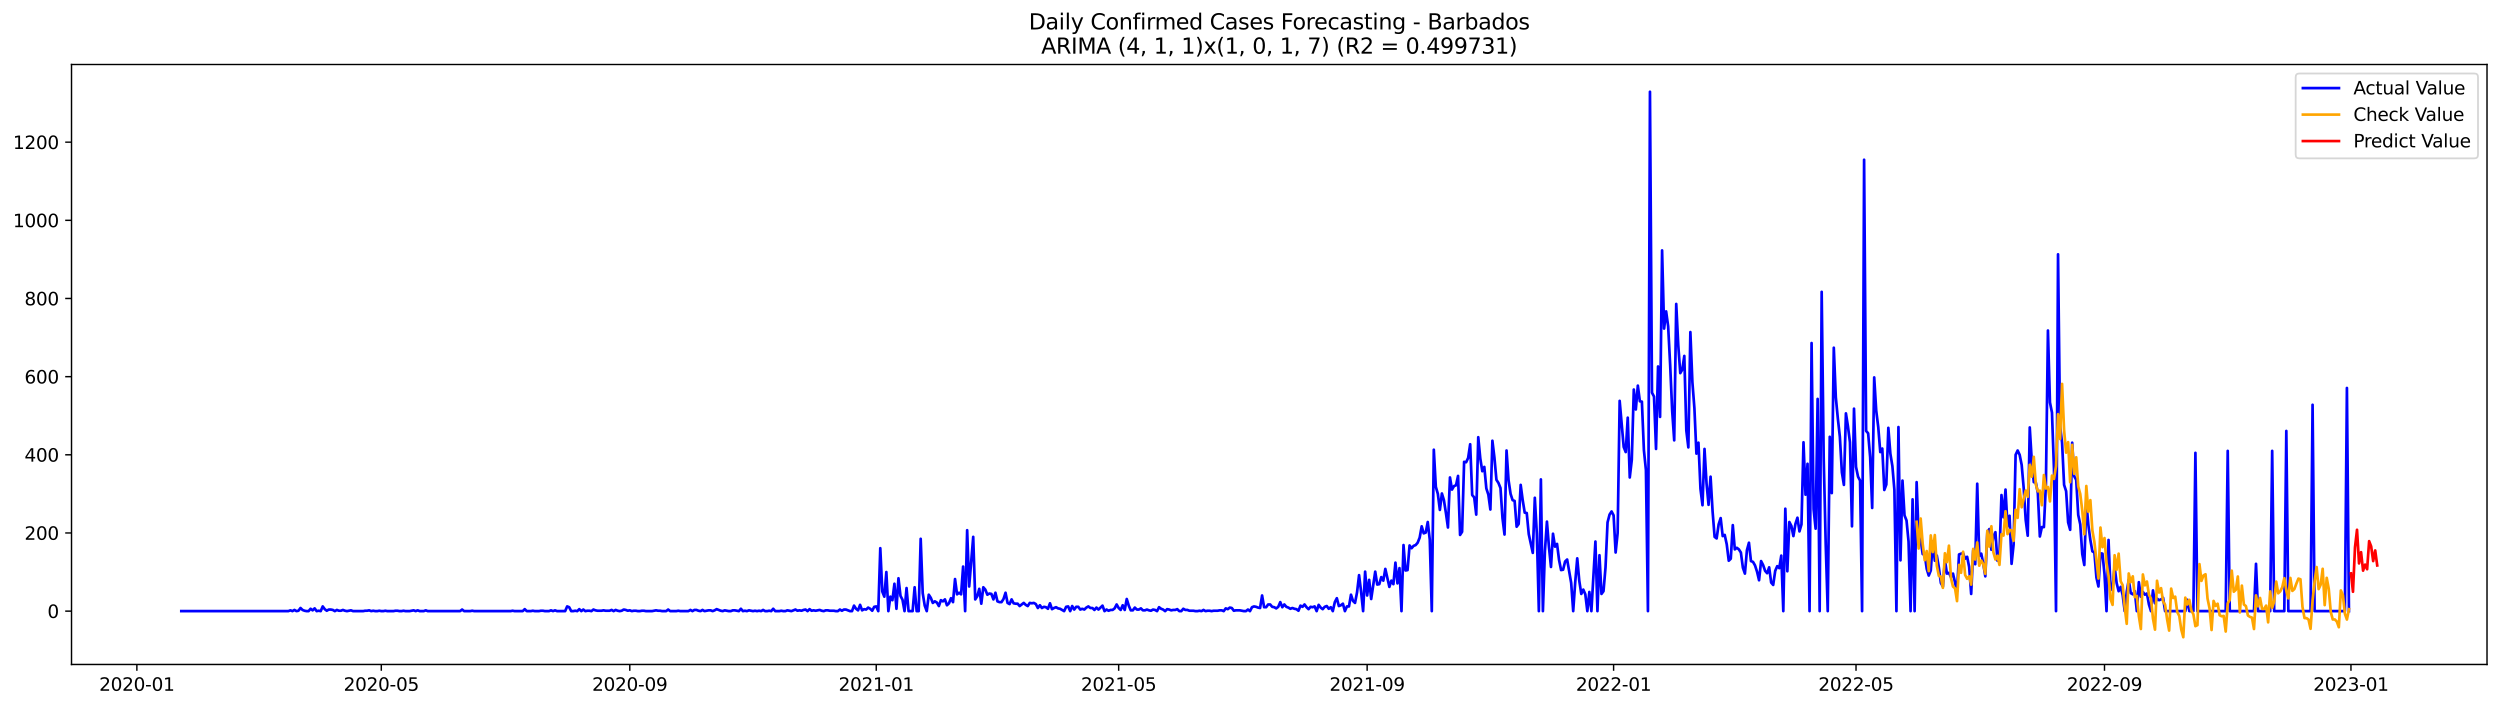 <?xml version="1.0" encoding="utf-8" standalone="no"?>
<!DOCTYPE svg PUBLIC "-//W3C//DTD SVG 1.1//EN"
  "http://www.w3.org/Graphics/SVG/1.1/DTD/svg11.dtd">
<svg xmlns:xlink="http://www.w3.org/1999/xlink" width="1386.05pt" height="392.274pt" viewBox="0 0 1386.05 392.274" xmlns="http://www.w3.org/2000/svg" version="1.1">
 <defs>
  <style type="text/css">*{stroke-linejoin: round; stroke-linecap: butt}</style>
 </defs>
 <g id="figure_1">
  <g id="patch_1">
   <path d="M 0 392.274 
L 1386.05 392.274 
L 1386.05 0 
L 0 0 
z
" style="fill: #ffffff"/>
  </g>
  <g id="axes_1">
   <g id="patch_2">
    <path d="M 39.65 368.396 
L 1378.85 368.396 
L 1378.85 35.755 
L 39.65 35.755 
z
" style="fill: #ffffff"/>
   </g>
   <g id="matplotlib.axis_1">
    <g id="xtick_1">
     <g id="line2d_1">
      <defs>
       <path id="m42b4a5157c" d="M 0 0 
L 0 3.5 
" style="stroke: #000000; stroke-width: 0.8"/>
      </defs>
      <g>
       <use xlink:href="#m42b4a5157c" x="75.882" y="368.396" style="stroke: #000000; stroke-width: 0.8"/>
      </g>
     </g>
     <g id="text_1">
      <!-- 2020-01 -->
      <g transform="translate(54.991 382.994)scale(0.1 -0.1)">
       <defs>
        <path id="DejaVuSans-32" d="M 1228 531 
L 3431 531 
L 3431 0 
L 469 0 
L 469 531 
Q 828 903 1448 1529 
Q 2069 2156 2228 2338 
Q 2531 2678 2651 2914 
Q 2772 3150 2772 3378 
Q 2772 3750 2511 3984 
Q 2250 4219 1831 4219 
Q 1534 4219 1204 4116 
Q 875 4013 500 3803 
L 500 4441 
Q 881 4594 1212 4672 
Q 1544 4750 1819 4750 
Q 2544 4750 2975 4387 
Q 3406 4025 3406 3419 
Q 3406 3131 3298 2873 
Q 3191 2616 2906 2266 
Q 2828 2175 2409 1742 
Q 1991 1309 1228 531 
z
" transform="scale(0.016)"/>
        <path id="DejaVuSans-30" d="M 2034 4250 
Q 1547 4250 1301 3770 
Q 1056 3291 1056 2328 
Q 1056 1369 1301 889 
Q 1547 409 2034 409 
Q 2525 409 2770 889 
Q 3016 1369 3016 2328 
Q 3016 3291 2770 3770 
Q 2525 4250 2034 4250 
z
M 2034 4750 
Q 2819 4750 3233 4129 
Q 3647 3509 3647 2328 
Q 3647 1150 3233 529 
Q 2819 -91 2034 -91 
Q 1250 -91 836 529 
Q 422 1150 422 2328 
Q 422 3509 836 4129 
Q 1250 4750 2034 4750 
z
" transform="scale(0.016)"/>
        <path id="DejaVuSans-2d" d="M 313 2009 
L 1997 2009 
L 1997 1497 
L 313 1497 
L 313 2009 
z
" transform="scale(0.016)"/>
        <path id="DejaVuSans-31" d="M 794 531 
L 1825 531 
L 1825 4091 
L 703 3866 
L 703 4441 
L 1819 4666 
L 2450 4666 
L 2450 531 
L 3481 531 
L 3481 0 
L 794 0 
L 794 531 
z
" transform="scale(0.016)"/>
       </defs>
       <use xlink:href="#DejaVuSans-32"/>
       <use xlink:href="#DejaVuSans-30" x="63.623"/>
       <use xlink:href="#DejaVuSans-32" x="127.246"/>
       <use xlink:href="#DejaVuSans-30" x="190.869"/>
       <use xlink:href="#DejaVuSans-2d" x="254.492"/>
       <use xlink:href="#DejaVuSans-30" x="290.576"/>
       <use xlink:href="#DejaVuSans-31" x="354.199"/>
      </g>
     </g>
    </g>
    <g id="xtick_2">
     <g id="line2d_2">
      <g>
       <use xlink:href="#m42b4a5157c" x="211.404" y="368.396" style="stroke: #000000; stroke-width: 0.8"/>
      </g>
     </g>
     <g id="text_2">
      <!-- 2020-05 -->
      <g transform="translate(190.513 382.994)scale(0.1 -0.1)">
       <defs>
        <path id="DejaVuSans-35" d="M 691 4666 
L 3169 4666 
L 3169 4134 
L 1269 4134 
L 1269 2991 
Q 1406 3038 1543 3061 
Q 1681 3084 1819 3084 
Q 2600 3084 3056 2656 
Q 3513 2228 3513 1497 
Q 3513 744 3044 326 
Q 2575 -91 1722 -91 
Q 1428 -91 1123 -41 
Q 819 9 494 109 
L 494 744 
Q 775 591 1075 516 
Q 1375 441 1709 441 
Q 2250 441 2565 725 
Q 2881 1009 2881 1497 
Q 2881 1984 2565 2268 
Q 2250 2553 1709 2553 
Q 1456 2553 1204 2497 
Q 953 2441 691 2322 
L 691 4666 
z
" transform="scale(0.016)"/>
       </defs>
       <use xlink:href="#DejaVuSans-32"/>
       <use xlink:href="#DejaVuSans-30" x="63.623"/>
       <use xlink:href="#DejaVuSans-32" x="127.246"/>
       <use xlink:href="#DejaVuSans-30" x="190.869"/>
       <use xlink:href="#DejaVuSans-2d" x="254.492"/>
       <use xlink:href="#DejaVuSans-30" x="290.576"/>
       <use xlink:href="#DejaVuSans-35" x="354.199"/>
      </g>
     </g>
    </g>
    <g id="xtick_3">
     <g id="line2d_3">
      <g>
       <use xlink:href="#m42b4a5157c" x="349.166" y="368.396" style="stroke: #000000; stroke-width: 0.8"/>
      </g>
     </g>
     <g id="text_3">
      <!-- 2020-09 -->
      <g transform="translate(328.274 382.994)scale(0.1 -0.1)">
       <defs>
        <path id="DejaVuSans-39" d="M 703 97 
L 703 672 
Q 941 559 1184 500 
Q 1428 441 1663 441 
Q 2288 441 2617 861 
Q 2947 1281 2994 2138 
Q 2813 1869 2534 1725 
Q 2256 1581 1919 1581 
Q 1219 1581 811 2004 
Q 403 2428 403 3163 
Q 403 3881 828 4315 
Q 1253 4750 1959 4750 
Q 2769 4750 3195 4129 
Q 3622 3509 3622 2328 
Q 3622 1225 3098 567 
Q 2575 -91 1691 -91 
Q 1453 -91 1209 -44 
Q 966 3 703 97 
z
M 1959 2075 
Q 2384 2075 2632 2365 
Q 2881 2656 2881 3163 
Q 2881 3666 2632 3958 
Q 2384 4250 1959 4250 
Q 1534 4250 1286 3958 
Q 1038 3666 1038 3163 
Q 1038 2656 1286 2365 
Q 1534 2075 1959 2075 
z
" transform="scale(0.016)"/>
       </defs>
       <use xlink:href="#DejaVuSans-32"/>
       <use xlink:href="#DejaVuSans-30" x="63.623"/>
       <use xlink:href="#DejaVuSans-32" x="127.246"/>
       <use xlink:href="#DejaVuSans-30" x="190.869"/>
       <use xlink:href="#DejaVuSans-2d" x="254.492"/>
       <use xlink:href="#DejaVuSans-30" x="290.576"/>
       <use xlink:href="#DejaVuSans-39" x="354.199"/>
      </g>
     </g>
    </g>
    <g id="xtick_4">
     <g id="line2d_4">
      <g>
       <use xlink:href="#m42b4a5157c" x="485.807" y="368.396" style="stroke: #000000; stroke-width: 0.8"/>
      </g>
     </g>
     <g id="text_4">
      <!-- 2021-01 -->
      <g transform="translate(464.916 382.994)scale(0.1 -0.1)">
       <use xlink:href="#DejaVuSans-32"/>
       <use xlink:href="#DejaVuSans-30" x="63.623"/>
       <use xlink:href="#DejaVuSans-32" x="127.246"/>
       <use xlink:href="#DejaVuSans-31" x="190.869"/>
       <use xlink:href="#DejaVuSans-2d" x="254.492"/>
       <use xlink:href="#DejaVuSans-30" x="290.576"/>
       <use xlink:href="#DejaVuSans-31" x="354.199"/>
      </g>
     </g>
    </g>
    <g id="xtick_5">
     <g id="line2d_5">
      <g>
       <use xlink:href="#m42b4a5157c" x="620.209" y="368.396" style="stroke: #000000; stroke-width: 0.8"/>
      </g>
     </g>
     <g id="text_5">
      <!-- 2021-05 -->
      <g transform="translate(599.318 382.994)scale(0.1 -0.1)">
       <use xlink:href="#DejaVuSans-32"/>
       <use xlink:href="#DejaVuSans-30" x="63.623"/>
       <use xlink:href="#DejaVuSans-32" x="127.246"/>
       <use xlink:href="#DejaVuSans-31" x="190.869"/>
       <use xlink:href="#DejaVuSans-2d" x="254.492"/>
       <use xlink:href="#DejaVuSans-30" x="290.576"/>
       <use xlink:href="#DejaVuSans-35" x="354.199"/>
      </g>
     </g>
    </g>
    <g id="xtick_6">
     <g id="line2d_6">
      <g>
       <use xlink:href="#m42b4a5157c" x="757.971" y="368.396" style="stroke: #000000; stroke-width: 0.8"/>
      </g>
     </g>
     <g id="text_6">
      <!-- 2021-09 -->
      <g transform="translate(737.079 382.994)scale(0.1 -0.1)">
       <use xlink:href="#DejaVuSans-32"/>
       <use xlink:href="#DejaVuSans-30" x="63.623"/>
       <use xlink:href="#DejaVuSans-32" x="127.246"/>
       <use xlink:href="#DejaVuSans-31" x="190.869"/>
       <use xlink:href="#DejaVuSans-2d" x="254.492"/>
       <use xlink:href="#DejaVuSans-30" x="290.576"/>
       <use xlink:href="#DejaVuSans-39" x="354.199"/>
      </g>
     </g>
    </g>
    <g id="xtick_7">
     <g id="line2d_7">
      <g>
       <use xlink:href="#m42b4a5157c" x="894.612" y="368.396" style="stroke: #000000; stroke-width: 0.8"/>
      </g>
     </g>
     <g id="text_7">
      <!-- 2022-01 -->
      <g transform="translate(873.721 382.994)scale(0.1 -0.1)">
       <use xlink:href="#DejaVuSans-32"/>
       <use xlink:href="#DejaVuSans-30" x="63.623"/>
       <use xlink:href="#DejaVuSans-32" x="127.246"/>
       <use xlink:href="#DejaVuSans-32" x="190.869"/>
       <use xlink:href="#DejaVuSans-2d" x="254.492"/>
       <use xlink:href="#DejaVuSans-30" x="290.576"/>
       <use xlink:href="#DejaVuSans-31" x="354.199"/>
      </g>
     </g>
    </g>
    <g id="xtick_8">
     <g id="line2d_8">
      <g>
       <use xlink:href="#m42b4a5157c" x="1029.014" y="368.396" style="stroke: #000000; stroke-width: 0.8"/>
      </g>
     </g>
     <g id="text_8">
      <!-- 2022-05 -->
      <g transform="translate(1008.122 382.994)scale(0.1 -0.1)">
       <use xlink:href="#DejaVuSans-32"/>
       <use xlink:href="#DejaVuSans-30" x="63.623"/>
       <use xlink:href="#DejaVuSans-32" x="127.246"/>
       <use xlink:href="#DejaVuSans-32" x="190.869"/>
       <use xlink:href="#DejaVuSans-2d" x="254.492"/>
       <use xlink:href="#DejaVuSans-30" x="290.576"/>
       <use xlink:href="#DejaVuSans-35" x="354.199"/>
      </g>
     </g>
    </g>
    <g id="xtick_9">
     <g id="line2d_9">
      <g>
       <use xlink:href="#m42b4a5157c" x="1166.775" y="368.396" style="stroke: #000000; stroke-width: 0.8"/>
      </g>
     </g>
     <g id="text_9">
      <!-- 2022-09 -->
      <g transform="translate(1145.884 382.994)scale(0.1 -0.1)">
       <use xlink:href="#DejaVuSans-32"/>
       <use xlink:href="#DejaVuSans-30" x="63.623"/>
       <use xlink:href="#DejaVuSans-32" x="127.246"/>
       <use xlink:href="#DejaVuSans-32" x="190.869"/>
       <use xlink:href="#DejaVuSans-2d" x="254.492"/>
       <use xlink:href="#DejaVuSans-30" x="290.576"/>
       <use xlink:href="#DejaVuSans-39" x="354.199"/>
      </g>
     </g>
    </g>
    <g id="xtick_10">
     <g id="line2d_10">
      <g>
       <use xlink:href="#m42b4a5157c" x="1303.417" y="368.396" style="stroke: #000000; stroke-width: 0.8"/>
      </g>
     </g>
     <g id="text_10">
      <!-- 2023-01 -->
      <g transform="translate(1282.526 382.994)scale(0.1 -0.1)">
       <defs>
        <path id="DejaVuSans-33" d="M 2597 2516 
Q 3050 2419 3304 2112 
Q 3559 1806 3559 1356 
Q 3559 666 3084 287 
Q 2609 -91 1734 -91 
Q 1441 -91 1130 -33 
Q 819 25 488 141 
L 488 750 
Q 750 597 1062 519 
Q 1375 441 1716 441 
Q 2309 441 2620 675 
Q 2931 909 2931 1356 
Q 2931 1769 2642 2001 
Q 2353 2234 1838 2234 
L 1294 2234 
L 1294 2753 
L 1863 2753 
Q 2328 2753 2575 2939 
Q 2822 3125 2822 3475 
Q 2822 3834 2567 4026 
Q 2313 4219 1838 4219 
Q 1578 4219 1281 4162 
Q 984 4106 628 3988 
L 628 4550 
Q 988 4650 1302 4700 
Q 1616 4750 1894 4750 
Q 2613 4750 3031 4423 
Q 3450 4097 3450 3541 
Q 3450 3153 3228 2886 
Q 3006 2619 2597 2516 
z
" transform="scale(0.016)"/>
       </defs>
       <use xlink:href="#DejaVuSans-32"/>
       <use xlink:href="#DejaVuSans-30" x="63.623"/>
       <use xlink:href="#DejaVuSans-32" x="127.246"/>
       <use xlink:href="#DejaVuSans-33" x="190.869"/>
       <use xlink:href="#DejaVuSans-2d" x="254.492"/>
       <use xlink:href="#DejaVuSans-30" x="290.576"/>
       <use xlink:href="#DejaVuSans-31" x="354.199"/>
      </g>
     </g>
    </g>
   </g>
   <g id="matplotlib.axis_2">
    <g id="ytick_1">
     <g id="line2d_11">
      <defs>
       <path id="maf962473a3" d="M 0 0 
L -3.5 0 
" style="stroke: #000000; stroke-width: 0.8"/>
      </defs>
      <g>
       <use xlink:href="#maf962473a3" x="39.65" y="338.815" style="stroke: #000000; stroke-width: 0.8"/>
      </g>
     </g>
     <g id="text_11">
      <!-- 0 -->
      <g transform="translate(26.288 342.615)scale(0.1 -0.1)">
       <use xlink:href="#DejaVuSans-30"/>
      </g>
     </g>
    </g>
    <g id="ytick_2">
     <g id="line2d_12">
      <g>
       <use xlink:href="#maf962473a3" x="39.65" y="295.484" style="stroke: #000000; stroke-width: 0.8"/>
      </g>
     </g>
     <g id="text_12">
      <!-- 200 -->
      <g transform="translate(13.562 299.283)scale(0.1 -0.1)">
       <use xlink:href="#DejaVuSans-32"/>
       <use xlink:href="#DejaVuSans-30" x="63.623"/>
       <use xlink:href="#DejaVuSans-30" x="127.246"/>
      </g>
     </g>
    </g>
    <g id="ytick_3">
     <g id="line2d_13">
      <g>
       <use xlink:href="#maf962473a3" x="39.65" y="252.152" style="stroke: #000000; stroke-width: 0.8"/>
      </g>
     </g>
     <g id="text_13">
      <!-- 400 -->
      <g transform="translate(13.562 255.951)scale(0.1 -0.1)">
       <defs>
        <path id="DejaVuSans-34" d="M 2419 4116 
L 825 1625 
L 2419 1625 
L 2419 4116 
z
M 2253 4666 
L 3047 4666 
L 3047 1625 
L 3713 1625 
L 3713 1100 
L 3047 1100 
L 3047 0 
L 2419 0 
L 2419 1100 
L 313 1100 
L 313 1709 
L 2253 4666 
z
" transform="scale(0.016)"/>
       </defs>
       <use xlink:href="#DejaVuSans-34"/>
       <use xlink:href="#DejaVuSans-30" x="63.623"/>
       <use xlink:href="#DejaVuSans-30" x="127.246"/>
      </g>
     </g>
    </g>
    <g id="ytick_4">
     <g id="line2d_14">
      <g>
       <use xlink:href="#maf962473a3" x="39.65" y="208.82" style="stroke: #000000; stroke-width: 0.8"/>
      </g>
     </g>
     <g id="text_14">
      <!-- 600 -->
      <g transform="translate(13.562 212.619)scale(0.1 -0.1)">
       <defs>
        <path id="DejaVuSans-36" d="M 2113 2584 
Q 1688 2584 1439 2293 
Q 1191 2003 1191 1497 
Q 1191 994 1439 701 
Q 1688 409 2113 409 
Q 2538 409 2786 701 
Q 3034 994 3034 1497 
Q 3034 2003 2786 2293 
Q 2538 2584 2113 2584 
z
M 3366 4563 
L 3366 3988 
Q 3128 4100 2886 4159 
Q 2644 4219 2406 4219 
Q 1781 4219 1451 3797 
Q 1122 3375 1075 2522 
Q 1259 2794 1537 2939 
Q 1816 3084 2150 3084 
Q 2853 3084 3261 2657 
Q 3669 2231 3669 1497 
Q 3669 778 3244 343 
Q 2819 -91 2113 -91 
Q 1303 -91 875 529 
Q 447 1150 447 2328 
Q 447 3434 972 4092 
Q 1497 4750 2381 4750 
Q 2619 4750 2861 4703 
Q 3103 4656 3366 4563 
z
" transform="scale(0.016)"/>
       </defs>
       <use xlink:href="#DejaVuSans-36"/>
       <use xlink:href="#DejaVuSans-30" x="63.623"/>
       <use xlink:href="#DejaVuSans-30" x="127.246"/>
      </g>
     </g>
    </g>
    <g id="ytick_5">
     <g id="line2d_15">
      <g>
       <use xlink:href="#maf962473a3" x="39.65" y="165.488" style="stroke: #000000; stroke-width: 0.8"/>
      </g>
     </g>
     <g id="text_15">
      <!-- 800 -->
      <g transform="translate(13.562 169.287)scale(0.1 -0.1)">
       <defs>
        <path id="DejaVuSans-38" d="M 2034 2216 
Q 1584 2216 1326 1975 
Q 1069 1734 1069 1313 
Q 1069 891 1326 650 
Q 1584 409 2034 409 
Q 2484 409 2743 651 
Q 3003 894 3003 1313 
Q 3003 1734 2745 1975 
Q 2488 2216 2034 2216 
z
M 1403 2484 
Q 997 2584 770 2862 
Q 544 3141 544 3541 
Q 544 4100 942 4425 
Q 1341 4750 2034 4750 
Q 2731 4750 3128 4425 
Q 3525 4100 3525 3541 
Q 3525 3141 3298 2862 
Q 3072 2584 2669 2484 
Q 3125 2378 3379 2068 
Q 3634 1759 3634 1313 
Q 3634 634 3220 271 
Q 2806 -91 2034 -91 
Q 1263 -91 848 271 
Q 434 634 434 1313 
Q 434 1759 690 2068 
Q 947 2378 1403 2484 
z
M 1172 3481 
Q 1172 3119 1398 2916 
Q 1625 2713 2034 2713 
Q 2441 2713 2670 2916 
Q 2900 3119 2900 3481 
Q 2900 3844 2670 4047 
Q 2441 4250 2034 4250 
Q 1625 4250 1398 4047 
Q 1172 3844 1172 3481 
z
" transform="scale(0.016)"/>
       </defs>
       <use xlink:href="#DejaVuSans-38"/>
       <use xlink:href="#DejaVuSans-30" x="63.623"/>
       <use xlink:href="#DejaVuSans-30" x="127.246"/>
      </g>
     </g>
    </g>
    <g id="ytick_6">
     <g id="line2d_16">
      <g>
       <use xlink:href="#maf962473a3" x="39.65" y="122.156" style="stroke: #000000; stroke-width: 0.8"/>
      </g>
     </g>
     <g id="text_16">
      <!-- 1000 -->
      <g transform="translate(7.2 125.956)scale(0.1 -0.1)">
       <use xlink:href="#DejaVuSans-31"/>
       <use xlink:href="#DejaVuSans-30" x="63.623"/>
       <use xlink:href="#DejaVuSans-30" x="127.246"/>
       <use xlink:href="#DejaVuSans-30" x="190.869"/>
      </g>
     </g>
    </g>
    <g id="ytick_7">
     <g id="line2d_17">
      <g>
       <use xlink:href="#maf962473a3" x="39.65" y="78.825" style="stroke: #000000; stroke-width: 0.8"/>
      </g>
     </g>
     <g id="text_17">
      <!-- 1200 -->
      <g transform="translate(7.2 82.624)scale(0.1 -0.1)">
       <use xlink:href="#DejaVuSans-31"/>
       <use xlink:href="#DejaVuSans-32" x="63.623"/>
       <use xlink:href="#DejaVuSans-30" x="127.246"/>
       <use xlink:href="#DejaVuSans-30" x="190.869"/>
      </g>
     </g>
    </g>
   </g>
   <g id="line2d_18">
    <path d="M 100.523 338.815 
L 159.883 338.815 
L 161.003 338.382 
L 162.123 338.815 
L 163.243 338.165 
L 164.363 338.815 
L 165.484 338.599 
L 166.604 337.082 
L 167.724 338.165 
L 168.844 338.599 
L 169.964 338.815 
L 171.084 338.815 
L 172.204 337.515 
L 173.324 338.382 
L 174.444 337.299 
L 175.564 338.815 
L 176.684 338.599 
L 177.804 338.815 
L 178.924 336.215 
L 180.044 337.732 
L 181.164 338.599 
L 182.284 337.949 
L 183.404 337.949 
L 184.524 338.165 
L 185.644 338.815 
L 186.764 338.165 
L 187.884 338.599 
L 189.004 338.599 
L 190.124 338.165 
L 191.244 338.599 
L 192.364 338.815 
L 194.604 338.382 
L 195.724 338.815 
L 201.324 338.815 
L 202.444 338.599 
L 203.564 338.599 
L 204.684 338.382 
L 205.804 338.815 
L 206.924 338.599 
L 208.044 338.815 
L 209.164 338.815 
L 210.284 338.599 
L 211.404 338.815 
L 212.524 338.815 
L 213.644 338.599 
L 214.764 338.815 
L 218.124 338.815 
L 219.244 338.599 
L 220.364 338.599 
L 221.484 338.815 
L 222.604 338.815 
L 223.724 338.599 
L 224.844 338.815 
L 227.084 338.815 
L 229.324 338.382 
L 230.444 338.815 
L 231.564 338.382 
L 232.684 338.815 
L 234.924 338.815 
L 236.044 338.382 
L 237.164 338.815 
L 255.085 338.815 
L 256.205 337.949 
L 257.325 338.815 
L 260.685 338.815 
L 261.805 338.599 
L 262.925 338.815 
L 283.085 338.815 
L 284.205 338.599 
L 285.325 338.815 
L 289.805 338.815 
L 290.925 337.732 
L 292.045 338.815 
L 294.285 338.815 
L 295.405 338.599 
L 296.525 338.815 
L 298.765 338.815 
L 299.885 338.599 
L 301.005 338.599 
L 302.125 338.815 
L 304.365 338.815 
L 305.485 338.382 
L 306.605 338.815 
L 307.725 338.382 
L 308.845 338.815 
L 313.325 338.815 
L 314.445 336.215 
L 315.565 336.649 
L 316.685 338.815 
L 317.805 338.815 
L 318.925 338.599 
L 320.045 338.815 
L 321.165 337.732 
L 322.285 338.815 
L 323.405 337.949 
L 324.525 338.815 
L 325.645 338.599 
L 326.765 338.599 
L 327.885 338.815 
L 329.005 337.949 
L 330.125 338.382 
L 331.245 338.599 
L 333.486 338.599 
L 334.606 338.382 
L 335.726 338.599 
L 337.966 338.599 
L 339.086 338.165 
L 340.206 338.815 
L 341.326 338.165 
L 342.446 338.599 
L 343.566 338.815 
L 344.686 338.599 
L 345.806 337.949 
L 346.926 338.165 
L 348.046 338.599 
L 349.166 338.382 
L 350.286 338.815 
L 351.406 338.599 
L 352.526 338.599 
L 353.646 338.815 
L 354.766 338.815 
L 355.886 338.599 
L 357.006 338.599 
L 358.126 338.815 
L 361.486 338.815 
L 363.726 338.382 
L 364.846 338.599 
L 365.966 338.599 
L 367.086 338.815 
L 369.326 338.815 
L 370.446 337.949 
L 371.566 338.815 
L 374.926 338.815 
L 376.046 338.599 
L 377.166 338.815 
L 381.646 338.815 
L 382.766 338.165 
L 383.886 338.815 
L 385.006 338.165 
L 386.126 338.165 
L 387.246 338.599 
L 388.366 338.815 
L 389.486 338.165 
L 390.606 338.815 
L 392.846 338.382 
L 393.966 338.382 
L 395.086 338.815 
L 396.206 338.382 
L 397.326 337.732 
L 399.566 338.599 
L 400.686 338.815 
L 401.806 338.382 
L 404.046 338.815 
L 405.166 338.815 
L 406.286 338.382 
L 407.406 338.382 
L 409.646 338.815 
L 410.766 337.515 
L 411.886 338.815 
L 413.006 338.599 
L 414.126 338.815 
L 415.246 338.382 
L 417.487 338.815 
L 418.607 338.599 
L 419.727 338.815 
L 420.847 338.599 
L 421.967 338.815 
L 423.087 338.165 
L 424.207 338.815 
L 425.327 338.815 
L 426.447 338.599 
L 427.567 338.815 
L 428.687 337.515 
L 429.807 338.815 
L 432.047 338.815 
L 433.167 338.599 
L 434.287 338.815 
L 435.407 338.815 
L 436.527 338.382 
L 438.767 338.815 
L 441.007 337.949 
L 442.127 338.599 
L 443.247 338.382 
L 444.367 338.599 
L 445.487 338.165 
L 446.607 337.949 
L 447.727 338.815 
L 448.847 337.732 
L 449.967 338.599 
L 451.087 338.382 
L 452.207 338.599 
L 454.447 338.165 
L 455.567 338.599 
L 456.687 338.815 
L 457.807 338.382 
L 458.927 338.382 
L 460.047 338.599 
L 462.287 338.599 
L 463.407 338.815 
L 464.527 338.815 
L 465.647 337.949 
L 466.767 338.599 
L 467.887 337.949 
L 469.007 337.949 
L 471.247 338.815 
L 472.367 338.815 
L 473.487 335.782 
L 474.607 337.515 
L 475.727 338.382 
L 476.847 335.349 
L 477.967 338.382 
L 479.087 337.732 
L 480.207 337.949 
L 481.327 336.865 
L 482.447 337.515 
L 483.567 338.599 
L 484.687 336.432 
L 485.807 336.215 
L 486.927 338.815 
L 488.047 303.933 
L 489.167 327.982 
L 490.287 330.799 
L 491.407 317.149 
L 492.527 338.815 
L 493.647 330.799 
L 494.767 332.749 
L 495.887 323.649 
L 497.007 337.515 
L 498.127 320.616 
L 499.247 330.366 
L 500.368 332.532 
L 501.488 338.815 
L 502.608 326.032 
L 503.728 338.815 
L 505.968 338.815 
L 507.088 325.599 
L 508.208 338.815 
L 509.328 338.815 
L 510.448 298.733 
L 511.568 328.849 
L 512.688 335.782 
L 513.808 338.815 
L 514.928 329.716 
L 516.048 331.449 
L 517.168 334.265 
L 518.288 333.399 
L 519.408 334.049 
L 520.528 335.999 
L 521.648 332.749 
L 522.768 333.399 
L 523.888 332.316 
L 525.008 335.565 
L 526.128 334.482 
L 527.248 331.666 
L 528.368 333.832 
L 529.488 321.049 
L 530.608 329.499 
L 531.728 328.632 
L 532.848 329.499 
L 533.968 314.116 
L 535.088 338.815 
L 536.208 293.967 
L 537.328 325.166 
L 539.568 297.65 
L 540.688 332.316 
L 541.808 330.582 
L 542.928 326.466 
L 544.048 334.699 
L 545.168 325.599 
L 546.288 326.899 
L 547.408 329.716 
L 548.528 329.066 
L 549.648 329.282 
L 550.768 332.316 
L 551.888 328.632 
L 553.008 333.399 
L 554.128 333.832 
L 555.248 333.832 
L 556.368 332.099 
L 557.488 328.632 
L 558.608 334.265 
L 559.728 334.915 
L 560.848 332.316 
L 561.968 334.482 
L 563.088 334.699 
L 564.208 334.699 
L 565.328 335.999 
L 567.568 334.265 
L 568.688 335.349 
L 569.808 335.999 
L 570.928 334.265 
L 572.048 334.482 
L 573.168 334.265 
L 574.288 334.915 
L 575.408 337.082 
L 576.528 335.565 
L 577.648 337.082 
L 578.768 336.432 
L 579.888 336.649 
L 581.008 337.515 
L 582.128 334.482 
L 583.248 337.732 
L 584.369 337.082 
L 585.489 336.649 
L 586.609 337.299 
L 587.729 337.515 
L 589.969 338.815 
L 591.089 336.432 
L 592.209 336.215 
L 593.329 338.815 
L 594.449 335.999 
L 595.569 337.949 
L 596.689 336.432 
L 597.809 336.432 
L 598.929 337.949 
L 600.049 337.515 
L 601.169 337.949 
L 602.289 336.865 
L 603.409 336.215 
L 604.529 337.082 
L 605.649 337.082 
L 606.769 338.165 
L 607.889 336.865 
L 609.009 337.949 
L 611.249 335.782 
L 612.369 338.815 
L 613.489 337.949 
L 614.609 338.599 
L 615.729 338.165 
L 616.849 338.165 
L 617.969 337.299 
L 619.089 335.132 
L 620.209 337.082 
L 621.329 338.165 
L 622.449 335.565 
L 623.569 338.165 
L 624.689 332.099 
L 625.809 335.782 
L 626.929 338.382 
L 628.049 338.382 
L 629.169 336.865 
L 630.289 337.949 
L 631.409 337.949 
L 632.529 337.299 
L 633.649 338.382 
L 634.769 338.382 
L 635.889 337.949 
L 637.009 338.382 
L 638.129 338.599 
L 639.249 337.949 
L 640.369 338.165 
L 641.489 338.815 
L 642.609 336.649 
L 643.729 337.515 
L 644.849 337.949 
L 645.969 338.815 
L 647.089 337.732 
L 648.209 337.949 
L 649.329 338.382 
L 650.449 338.165 
L 651.569 338.165 
L 652.689 337.732 
L 653.809 338.815 
L 654.929 338.815 
L 656.049 337.515 
L 657.169 338.165 
L 658.289 338.165 
L 659.409 338.599 
L 661.649 338.599 
L 662.769 338.815 
L 663.889 338.815 
L 665.009 338.599 
L 666.129 338.815 
L 667.249 338.165 
L 668.37 338.815 
L 669.49 338.599 
L 670.61 338.599 
L 671.73 338.815 
L 672.85 338.599 
L 675.09 338.599 
L 676.21 338.382 
L 677.33 338.382 
L 678.45 338.815 
L 679.57 337.299 
L 680.69 337.732 
L 681.81 336.865 
L 682.93 337.082 
L 684.05 338.599 
L 685.17 338.382 
L 687.41 338.382 
L 689.65 338.815 
L 690.77 338.815 
L 691.89 337.949 
L 693.01 338.815 
L 694.13 336.649 
L 695.25 336.215 
L 696.37 336.432 
L 697.49 336.865 
L 698.61 337.082 
L 699.73 330.149 
L 700.85 336.649 
L 701.97 336.649 
L 703.09 335.132 
L 704.21 335.132 
L 705.33 336.432 
L 706.45 336.649 
L 707.57 337.299 
L 708.69 336.432 
L 709.81 333.832 
L 710.93 336.649 
L 712.05 335.132 
L 713.17 336.432 
L 714.29 336.865 
L 715.41 337.515 
L 716.53 337.082 
L 717.65 337.515 
L 718.77 337.732 
L 719.89 338.599 
L 721.01 335.782 
L 722.13 336.432 
L 723.25 335.132 
L 724.37 336.649 
L 725.49 337.732 
L 726.61 336.432 
L 727.73 336.649 
L 728.85 336.215 
L 729.97 338.815 
L 731.09 335.349 
L 732.21 336.865 
L 733.33 337.732 
L 734.45 336.432 
L 735.57 335.999 
L 736.69 337.515 
L 737.81 336.649 
L 738.93 338.815 
L 740.05 333.832 
L 741.17 331.666 
L 742.29 335.999 
L 743.41 335.565 
L 744.53 334.699 
L 745.65 338.815 
L 746.77 336.215 
L 747.89 336.215 
L 749.01 329.716 
L 750.13 333.182 
L 751.251 334.265 
L 752.371 328.416 
L 753.491 318.883 
L 754.611 327.982 
L 755.731 338.815 
L 756.851 316.933 
L 757.971 330.149 
L 759.091 321.483 
L 760.211 332.099 
L 762.451 316.933 
L 763.571 324.083 
L 764.691 323.866 
L 765.811 319.966 
L 766.931 321.916 
L 768.051 315.416 
L 770.291 325.382 
L 771.411 321.916 
L 772.531 323.866 
L 773.651 311.95 
L 774.771 323.433 
L 775.891 314.983 
L 777.011 338.815 
L 778.131 302.2 
L 779.251 316.283 
L 780.371 316.066 
L 781.491 302.417 
L 782.611 303.933 
L 783.731 302.633 
L 784.851 302.2 
L 785.971 300.9 
L 787.091 298.083 
L 788.211 291.8 
L 789.331 295.7 
L 790.451 295.267 
L 791.571 289.417 
L 792.691 299.167 
L 793.811 338.815 
L 794.931 249.335 
L 796.051 269.918 
L 797.171 273.818 
L 798.291 282.701 
L 799.411 273.601 
L 800.531 277.284 
L 801.651 284.434 
L 802.771 292.45 
L 803.891 264.718 
L 805.011 271.434 
L 806.131 269.484 
L 807.251 269.051 
L 808.371 263.851 
L 809.491 296.567 
L 810.611 294.834 
L 811.731 256.052 
L 812.851 256.268 
L 813.971 253.885 
L 815.091 246.302 
L 816.211 274.468 
L 817.331 275.768 
L 818.451 285.301 
L 819.571 242.402 
L 820.691 254.102 
L 821.811 261.251 
L 822.931 258.868 
L 824.051 270.784 
L 825.171 274.251 
L 826.291 282.484 
L 827.411 244.352 
L 828.531 253.668 
L 829.651 266.018 
L 830.771 267.751 
L 831.891 270.568 
L 833.011 287.25 
L 834.131 296.35 
L 835.252 249.768 
L 836.372 266.235 
L 837.492 273.818 
L 838.612 277.284 
L 839.732 277.717 
L 840.852 292.017 
L 841.972 290.5 
L 843.092 268.834 
L 844.212 277.284 
L 845.332 284.217 
L 846.452 284.434 
L 847.572 296.133 
L 849.812 306.533 
L 850.932 275.984 
L 852.052 295.917 
L 853.172 338.815 
L 854.292 265.801 
L 855.412 338.815 
L 856.532 305.45 
L 857.652 289.2 
L 858.772 303.283 
L 859.892 314.333 
L 861.012 295.917 
L 862.132 303.067 
L 863.252 301.55 
L 864.372 310.433 
L 865.492 316.066 
L 866.612 315.849 
L 867.732 311.3 
L 868.852 310.216 
L 871.092 323.216 
L 872.212 338.815 
L 873.332 322.783 
L 874.452 309.566 
L 875.572 321.916 
L 876.692 329.282 
L 877.812 326.899 
L 878.932 329.499 
L 880.052 338.815 
L 881.172 328.199 
L 882.292 338.815 
L 884.532 300.25 
L 885.652 338.815 
L 886.772 307.833 
L 887.892 329.282 
L 889.012 327.766 
L 890.132 314.55 
L 891.252 289.634 
L 892.372 285.301 
L 893.492 283.567 
L 894.612 285.734 
L 895.732 306.316 
L 896.852 295.484 
L 897.972 222.253 
L 900.212 247.819 
L 901.332 250.635 
L 902.452 231.569 
L 903.572 264.718 
L 904.692 254.968 
L 905.812 215.97 
L 906.932 227.019 
L 908.052 213.803 
L 909.172 222.469 
L 910.292 222.686 
L 911.412 249.552 
L 912.532 260.601 
L 913.652 338.815 
L 914.772 50.876 
L 915.892 217.703 
L 917.012 219.87 
L 918.132 248.902 
L 919.253 203.187 
L 920.373 231.136 
L 921.493 138.839 
L 922.613 182.171 
L 923.733 172.638 
L 924.853 180.871 
L 925.973 202.32 
L 927.093 227.886 
L 928.213 244.135 
L 929.333 168.521 
L 930.453 191.271 
L 931.573 206.87 
L 932.693 204.92 
L 933.813 197.337 
L 934.933 238.719 
L 936.053 248.035 
L 937.173 184.121 
L 938.293 211.853 
L 939.413 226.369 
L 940.533 251.502 
L 941.653 245.435 
L 942.773 271.001 
L 943.893 280.101 
L 945.013 248.902 
L 946.133 267.968 
L 947.253 279.884 
L 948.373 264.285 
L 949.493 283.567 
L 950.613 297.65 
L 951.733 298.517 
L 952.853 290.717 
L 953.973 287.25 
L 955.093 297.217 
L 956.213 296.567 
L 957.333 301.767 
L 958.453 310.866 
L 959.573 309.783 
L 960.693 291.15 
L 961.813 304.583 
L 962.933 303.717 
L 964.053 304.583 
L 965.173 306.316 
L 966.293 314.766 
L 967.413 318.016 
L 968.533 305.017 
L 969.653 300.9 
L 970.773 311.083 
L 971.893 311.516 
L 973.013 313.466 
L 974.133 316.933 
L 975.253 321.699 
L 976.373 311.083 
L 977.493 313.25 
L 978.613 316.499 
L 979.733 317.799 
L 980.853 314.55 
L 981.973 322.999 
L 983.093 324.299 
L 984.213 316.499 
L 985.333 313.9 
L 986.453 314.983 
L 987.573 308.05 
L 988.693 338.815 
L 989.813 282.051 
L 990.933 316.716 
L 992.053 289.417 
L 993.173 291.584 
L 994.293 297.217 
L 995.413 290.5 
L 996.533 287.034 
L 997.653 294.617 
L 998.773 290.717 
L 999.893 245.219 
L 1001.013 274.251 
L 1002.133 257.135 
L 1003.254 338.815 
L 1004.374 190.187 
L 1005.494 282.267 
L 1006.614 293.1 
L 1007.734 221.169 
L 1008.854 338.815 
L 1009.974 161.805 
L 1011.094 253.885 
L 1012.214 301.767 
L 1013.334 338.815 
L 1014.454 242.185 
L 1015.574 273.384 
L 1016.694 192.787 
L 1017.814 220.303 
L 1018.934 232.002 
L 1020.054 242.185 
L 1021.174 261.901 
L 1022.294 268.834 
L 1023.414 229.186 
L 1024.534 236.336 
L 1025.654 245.219 
L 1026.774 291.8 
L 1027.894 226.586 
L 1029.014 258.868 
L 1030.134 264.285 
L 1031.254 266.451 
L 1032.374 338.815 
L 1033.494 88.574 
L 1034.614 238.936 
L 1035.734 240.235 
L 1036.854 253.452 
L 1037.974 281.617 
L 1039.094 209.253 
L 1040.214 227.669 
L 1041.334 236.769 
L 1042.454 250.635 
L 1043.574 248.685 
L 1044.694 271.651 
L 1045.814 268.618 
L 1046.934 237.202 
L 1048.054 251.502 
L 1049.174 258.435 
L 1050.294 271.651 
L 1051.414 338.815 
L 1052.534 236.769 
L 1053.654 310.65 
L 1054.774 266.451 
L 1055.894 285.734 
L 1057.014 288.55 
L 1058.134 300.25 
L 1059.254 338.815 
L 1060.374 276.851 
L 1061.494 338.815 
L 1062.614 267.318 
L 1063.734 297.217 
L 1064.854 299.383 
L 1065.974 307.183 
L 1067.094 307.4 
L 1068.214 315.416 
L 1069.334 319.099 
L 1070.454 316.283 
L 1071.574 300.25 
L 1072.694 310.866 
L 1073.814 308.05 
L 1074.934 314.55 
L 1076.054 323.216 
L 1077.174 325.166 
L 1078.294 310.433 
L 1079.414 318.016 
L 1080.534 317.583 
L 1081.654 319.966 
L 1082.774 318.016 
L 1085.014 327.766 
L 1086.135 307.4 
L 1087.255 306.966 
L 1088.375 306.75 
L 1089.495 309.783 
L 1090.615 308.7 
L 1091.735 314.333 
L 1092.855 329.282 
L 1093.975 305.233 
L 1095.095 312.816 
L 1096.215 268.184 
L 1097.335 308.266 
L 1098.455 306.966 
L 1099.575 312.6 
L 1100.695 319.533 
L 1101.815 295.05 
L 1102.935 293.317 
L 1104.055 304.8 
L 1105.175 297.433 
L 1106.295 295.05 
L 1107.415 310.866 
L 1108.535 307.616 
L 1109.655 274.468 
L 1110.775 286.817 
L 1111.895 271.434 
L 1113.015 291.8 
L 1114.135 285.951 
L 1115.255 312.6 
L 1116.375 301.983 
L 1117.495 252.152 
L 1118.615 249.768 
L 1119.735 252.152 
L 1120.855 257.785 
L 1121.975 270.568 
L 1123.095 288.334 
L 1124.215 297 
L 1125.335 236.986 
L 1126.455 255.618 
L 1127.575 267.318 
L 1128.695 267.535 
L 1129.815 273.384 
L 1130.935 297.433 
L 1132.055 292.234 
L 1133.175 292.234 
L 1134.295 268.401 
L 1135.415 183.254 
L 1136.535 223.119 
L 1137.655 228.753 
L 1138.775 260.385 
L 1139.895 338.815 
L 1141.015 141.006 
L 1142.135 236.119 
L 1143.255 245.435 
L 1144.375 268.834 
L 1145.495 272.301 
L 1146.615 289.634 
L 1147.735 293.75 
L 1148.855 245.435 
L 1149.975 264.068 
L 1151.095 266.018 
L 1152.215 285.517 
L 1153.335 290.717 
L 1154.455 307.183 
L 1155.575 313.25 
L 1156.695 278.151 
L 1157.815 290.934 
L 1158.935 299.383 
L 1160.055 305.666 
L 1161.175 306.316 
L 1162.295 320.183 
L 1163.415 325.166 
L 1164.535 306.75 
L 1165.655 306.966 
L 1166.775 318.233 
L 1167.895 338.815 
L 1169.015 299.383 
L 1170.136 327.116 
L 1171.256 326.032 
L 1172.376 314.116 
L 1173.496 323.216 
L 1174.616 327.766 
L 1175.736 325.382 
L 1176.856 329.932 
L 1177.976 338.815 
L 1179.096 328.199 
L 1180.216 321.483 
L 1181.336 328.849 
L 1182.456 329.499 
L 1183.576 327.766 
L 1184.696 338.815 
L 1185.816 322.783 
L 1186.936 330.799 
L 1188.056 328.199 
L 1189.176 329.716 
L 1190.296 329.066 
L 1191.416 335.132 
L 1192.536 338.815 
L 1193.656 327.332 
L 1194.776 334.482 
L 1195.896 331.882 
L 1197.016 332.749 
L 1198.136 332.316 
L 1199.256 331.449 
L 1200.376 338.815 
L 1211.576 338.815 
L 1212.696 332.532 
L 1213.816 338.815 
L 1216.056 338.815 
L 1217.176 251.068 
L 1218.296 338.815 
L 1233.976 338.815 
L 1235.096 249.985 
L 1236.216 338.815 
L 1249.656 338.815 
L 1250.776 312.6 
L 1251.896 338.815 
L 1258.617 338.815 
L 1259.737 249.985 
L 1260.857 338.815 
L 1266.457 338.815 
L 1267.577 238.936 
L 1268.697 338.815 
L 1281.017 338.815 
L 1282.137 224.419 
L 1283.257 338.815 
L 1300.057 338.815 
L 1301.177 215.103 
L 1302.297 338.815 
L 1302.297 338.815 
" clip-path="url(#p53e9a763e6)" style="fill: none; stroke: #0000ff; stroke-width: 1.5; stroke-linecap: square"/>
   </g>
   <g id="line2d_19">
    <path d="M 1062.614 289.292 
L 1063.734 304.102 
L 1064.854 287.485 
L 1065.974 301.419 
L 1067.094 310.607 
L 1068.214 305.523 
L 1069.334 316.634 
L 1070.454 296.84 
L 1071.574 306.08 
L 1072.694 296.66 
L 1073.814 313.576 
L 1074.934 319.248 
L 1076.054 319.761 
L 1077.174 325.904 
L 1078.294 306.751 
L 1079.414 311.642 
L 1080.534 302.533 
L 1081.654 320.502 
L 1082.774 325.211 
L 1083.894 326.157 
L 1085.014 333.265 
L 1086.135 313.189 
L 1087.255 317.567 
L 1088.375 305.898 
L 1089.495 318.756 
L 1090.615 320.876 
L 1091.735 319.56 
L 1092.855 324.127 
L 1093.975 304.311 
L 1095.095 310.198 
L 1096.215 300.742 
L 1097.335 313.635 
L 1098.455 310.786 
L 1099.575 312.818 
L 1100.695 318.117 
L 1101.815 294.258 
L 1102.935 303.078 
L 1104.055 291.779 
L 1105.175 306.196 
L 1106.295 310.195 
L 1107.415 308.122 
L 1108.535 313.175 
L 1109.655 296.163 
L 1110.775 296.933 
L 1111.895 283.441 
L 1113.015 296.109 
L 1114.135 293.799 
L 1115.255 293.995 
L 1116.375 299.851 
L 1117.495 282.622 
L 1118.615 287.106 
L 1119.735 271.23 
L 1120.855 281.241 
L 1123.095 271.98 
L 1124.215 275.419 
L 1125.335 257.712 
L 1126.455 264.295 
L 1127.575 253.298 
L 1128.695 268.517 
L 1129.815 272.389 
L 1130.935 272.017 
L 1132.055 280.1 
L 1133.175 263.374 
L 1134.295 270.842 
L 1135.415 269.996 
L 1136.535 277.985 
L 1137.655 263.688 
L 1138.775 265.538 
L 1139.895 258.483 
L 1141.015 229.646 
L 1142.135 243.376 
L 1143.255 212.845 
L 1144.375 238.465 
L 1145.495 250.952 
L 1146.615 245.126 
L 1147.735 267.349 
L 1148.855 246.633 
L 1149.975 262.677 
L 1151.095 253.539 
L 1152.215 269.721 
L 1153.335 273.872 
L 1154.455 283.125 
L 1155.575 296.212 
L 1156.695 269.454 
L 1157.815 283.704 
L 1158.935 277.301 
L 1160.055 294.075 
L 1161.175 300.487 
L 1163.415 320.74 
L 1164.535 292.491 
L 1165.655 303.365 
L 1166.775 298.313 
L 1167.895 312.165 
L 1169.015 319.216 
L 1170.136 332.209 
L 1171.256 335.343 
L 1172.376 307.841 
L 1173.496 315.859 
L 1174.616 306.966 
L 1175.736 322.285 
L 1176.856 324.429 
L 1177.976 336.531 
L 1179.096 345.841 
L 1180.216 317.948 
L 1181.336 322.695 
L 1182.456 319.536 
L 1183.576 331.054 
L 1184.696 330.379 
L 1185.816 341.573 
L 1186.936 348.724 
L 1188.056 318.494 
L 1189.176 324.521 
L 1190.296 322.41 
L 1191.416 329.673 
L 1192.536 331.793 
L 1193.656 342.993 
L 1194.776 349.074 
L 1195.896 321.986 
L 1197.016 328.512 
L 1198.136 326.087 
L 1199.256 333.418 
L 1200.376 335.323 
L 1201.496 343.397 
L 1202.616 349.603 
L 1203.736 326.345 
L 1204.856 331.54 
L 1205.976 330.801 
L 1207.096 339.282 
L 1208.216 341.466 
L 1209.336 348.997 
L 1210.456 353.276 
L 1211.576 331.352 
L 1212.696 335.15 
L 1213.816 332.562 
L 1214.936 338.48 
L 1216.056 340.563 
L 1217.176 347.151 
L 1218.296 346.588 
L 1219.416 312.767 
L 1220.536 322.039 
L 1221.656 319.053 
L 1222.776 318.387 
L 1223.896 331.823 
L 1225.016 337.286 
L 1226.136 349.288 
L 1227.256 333.168 
L 1228.376 335.937 
L 1229.496 334.719 
L 1230.616 341.092 
L 1231.736 341.669 
L 1232.856 341.493 
L 1233.976 350.118 
L 1235.096 334.483 
L 1236.216 332.633 
L 1237.336 316.403 
L 1238.456 328.055 
L 1239.576 327.032 
L 1240.696 319.627 
L 1241.816 339.521 
L 1242.936 324.683 
L 1244.056 335.16 
L 1245.176 336.025 
L 1246.296 341.257 
L 1247.416 342.003 
L 1248.536 342.418 
L 1249.656 348.745 
L 1250.776 330.093 
L 1251.896 336.155 
L 1253.016 331.522 
L 1254.137 337.58 
L 1255.257 337.614 
L 1256.377 335.771 
L 1257.497 345.038 
L 1258.617 327.901 
L 1259.737 336.983 
L 1260.857 333.458 
L 1261.977 322.448 
L 1263.097 328.927 
L 1264.217 327.85 
L 1265.337 325.573 
L 1266.457 320.56 
L 1267.577 327.485 
L 1268.697 331.736 
L 1269.817 320.422 
L 1270.937 327.595 
L 1272.057 326.57 
L 1273.177 323.502 
L 1274.297 320.79 
L 1275.417 321.167 
L 1276.537 336.403 
L 1277.657 342.659 
L 1278.777 342.712 
L 1279.897 343.467 
L 1281.017 348.618 
L 1282.137 332.929 
L 1283.257 322.377 
L 1284.377 314.397 
L 1285.497 326.602 
L 1286.617 324.201 
L 1287.737 315.357 
L 1288.857 335.48 
L 1289.977 320.368 
L 1291.097 326.427 
L 1292.217 339.262 
L 1293.337 343.453 
L 1294.457 343.43 
L 1295.577 344.591 
L 1296.697 347.751 
L 1297.817 327.357 
L 1298.937 329.907 
L 1300.057 340.254 
L 1301.177 343.481 
L 1302.297 337.746 
L 1302.297 337.746 
" clip-path="url(#p53e9a763e6)" style="fill: none; stroke: #ffa500; stroke-width: 1.5; stroke-linecap: square"/>
   </g>
   <g id="line2d_20">
    <path d="M 1303.417 317.896 
L 1304.537 328.083 
L 1305.657 303.459 
L 1306.777 293.737 
L 1307.897 312.369 
L 1309.017 306.144 
L 1310.137 316.373 
L 1311.257 313.033 
L 1312.377 315.59 
L 1313.497 300.024 
L 1314.617 302.943 
L 1315.737 311.084 
L 1316.857 305.174 
L 1317.977 313.489 
" clip-path="url(#p53e9a763e6)" style="fill: none; stroke: #ff0000; stroke-width: 1.5; stroke-linecap: square"/>
   </g>
   <g id="patch_3">
    <path d="M 39.65 368.396 
L 39.65 35.755 
" style="fill: none; stroke: #000000; stroke-width: 0.8; stroke-linejoin: miter; stroke-linecap: square"/>
   </g>
   <g id="patch_4">
    <path d="M 1378.85 368.396 
L 1378.85 35.755 
" style="fill: none; stroke: #000000; stroke-width: 0.8; stroke-linejoin: miter; stroke-linecap: square"/>
   </g>
   <g id="patch_5">
    <path d="M 39.65 368.396 
L 1378.85 368.396 
" style="fill: none; stroke: #000000; stroke-width: 0.8; stroke-linejoin: miter; stroke-linecap: square"/>
   </g>
   <g id="patch_6">
    <path d="M 39.65 35.755 
L 1378.85 35.755 
" style="fill: none; stroke: #000000; stroke-width: 0.8; stroke-linejoin: miter; stroke-linecap: square"/>
   </g>
   <g id="text_18">
    <!-- Daily Confirmed Cases Forecasting - Barbados -->
    <g transform="translate(570.398 16.318)scale(0.12 -0.12)">
     <defs>
      <path id="DejaVuSans-44" d="M 1259 4147 
L 1259 519 
L 2022 519 
Q 2988 519 3436 956 
Q 3884 1394 3884 2338 
Q 3884 3275 3436 3711 
Q 2988 4147 2022 4147 
L 1259 4147 
z
M 628 4666 
L 1925 4666 
Q 3281 4666 3915 4102 
Q 4550 3538 4550 2338 
Q 4550 1131 3912 565 
Q 3275 0 1925 0 
L 628 0 
L 628 4666 
z
" transform="scale(0.016)"/>
      <path id="DejaVuSans-61" d="M 2194 1759 
Q 1497 1759 1228 1600 
Q 959 1441 959 1056 
Q 959 750 1161 570 
Q 1363 391 1709 391 
Q 2188 391 2477 730 
Q 2766 1069 2766 1631 
L 2766 1759 
L 2194 1759 
z
M 3341 1997 
L 3341 0 
L 2766 0 
L 2766 531 
Q 2569 213 2275 61 
Q 1981 -91 1556 -91 
Q 1019 -91 701 211 
Q 384 513 384 1019 
Q 384 1609 779 1909 
Q 1175 2209 1959 2209 
L 2766 2209 
L 2766 2266 
Q 2766 2663 2505 2880 
Q 2244 3097 1772 3097 
Q 1472 3097 1187 3025 
Q 903 2953 641 2809 
L 641 3341 
Q 956 3463 1253 3523 
Q 1550 3584 1831 3584 
Q 2591 3584 2966 3190 
Q 3341 2797 3341 1997 
z
" transform="scale(0.016)"/>
      <path id="DejaVuSans-69" d="M 603 3500 
L 1178 3500 
L 1178 0 
L 603 0 
L 603 3500 
z
M 603 4863 
L 1178 4863 
L 1178 4134 
L 603 4134 
L 603 4863 
z
" transform="scale(0.016)"/>
      <path id="DejaVuSans-6c" d="M 603 4863 
L 1178 4863 
L 1178 0 
L 603 0 
L 603 4863 
z
" transform="scale(0.016)"/>
      <path id="DejaVuSans-79" d="M 2059 -325 
Q 1816 -950 1584 -1140 
Q 1353 -1331 966 -1331 
L 506 -1331 
L 506 -850 
L 844 -850 
Q 1081 -850 1212 -737 
Q 1344 -625 1503 -206 
L 1606 56 
L 191 3500 
L 800 3500 
L 1894 763 
L 2988 3500 
L 3597 3500 
L 2059 -325 
z
" transform="scale(0.016)"/>
      <path id="DejaVuSans-20" transform="scale(0.016)"/>
      <path id="DejaVuSans-43" d="M 4122 4306 
L 4122 3641 
Q 3803 3938 3442 4084 
Q 3081 4231 2675 4231 
Q 1875 4231 1450 3742 
Q 1025 3253 1025 2328 
Q 1025 1406 1450 917 
Q 1875 428 2675 428 
Q 3081 428 3442 575 
Q 3803 722 4122 1019 
L 4122 359 
Q 3791 134 3420 21 
Q 3050 -91 2638 -91 
Q 1578 -91 968 557 
Q 359 1206 359 2328 
Q 359 3453 968 4101 
Q 1578 4750 2638 4750 
Q 3056 4750 3426 4639 
Q 3797 4528 4122 4306 
z
" transform="scale(0.016)"/>
      <path id="DejaVuSans-6f" d="M 1959 3097 
Q 1497 3097 1228 2736 
Q 959 2375 959 1747 
Q 959 1119 1226 758 
Q 1494 397 1959 397 
Q 2419 397 2687 759 
Q 2956 1122 2956 1747 
Q 2956 2369 2687 2733 
Q 2419 3097 1959 3097 
z
M 1959 3584 
Q 2709 3584 3137 3096 
Q 3566 2609 3566 1747 
Q 3566 888 3137 398 
Q 2709 -91 1959 -91 
Q 1206 -91 779 398 
Q 353 888 353 1747 
Q 353 2609 779 3096 
Q 1206 3584 1959 3584 
z
" transform="scale(0.016)"/>
      <path id="DejaVuSans-6e" d="M 3513 2113 
L 3513 0 
L 2938 0 
L 2938 2094 
Q 2938 2591 2744 2837 
Q 2550 3084 2163 3084 
Q 1697 3084 1428 2787 
Q 1159 2491 1159 1978 
L 1159 0 
L 581 0 
L 581 3500 
L 1159 3500 
L 1159 2956 
Q 1366 3272 1645 3428 
Q 1925 3584 2291 3584 
Q 2894 3584 3203 3211 
Q 3513 2838 3513 2113 
z
" transform="scale(0.016)"/>
      <path id="DejaVuSans-66" d="M 2375 4863 
L 2375 4384 
L 1825 4384 
Q 1516 4384 1395 4259 
Q 1275 4134 1275 3809 
L 1275 3500 
L 2222 3500 
L 2222 3053 
L 1275 3053 
L 1275 0 
L 697 0 
L 697 3053 
L 147 3053 
L 147 3500 
L 697 3500 
L 697 3744 
Q 697 4328 969 4595 
Q 1241 4863 1831 4863 
L 2375 4863 
z
" transform="scale(0.016)"/>
      <path id="DejaVuSans-72" d="M 2631 2963 
Q 2534 3019 2420 3045 
Q 2306 3072 2169 3072 
Q 1681 3072 1420 2755 
Q 1159 2438 1159 1844 
L 1159 0 
L 581 0 
L 581 3500 
L 1159 3500 
L 1159 2956 
Q 1341 3275 1631 3429 
Q 1922 3584 2338 3584 
Q 2397 3584 2469 3576 
Q 2541 3569 2628 3553 
L 2631 2963 
z
" transform="scale(0.016)"/>
      <path id="DejaVuSans-6d" d="M 3328 2828 
Q 3544 3216 3844 3400 
Q 4144 3584 4550 3584 
Q 5097 3584 5394 3201 
Q 5691 2819 5691 2113 
L 5691 0 
L 5113 0 
L 5113 2094 
Q 5113 2597 4934 2840 
Q 4756 3084 4391 3084 
Q 3944 3084 3684 2787 
Q 3425 2491 3425 1978 
L 3425 0 
L 2847 0 
L 2847 2094 
Q 2847 2600 2669 2842 
Q 2491 3084 2119 3084 
Q 1678 3084 1418 2786 
Q 1159 2488 1159 1978 
L 1159 0 
L 581 0 
L 581 3500 
L 1159 3500 
L 1159 2956 
Q 1356 3278 1631 3431 
Q 1906 3584 2284 3584 
Q 2666 3584 2933 3390 
Q 3200 3197 3328 2828 
z
" transform="scale(0.016)"/>
      <path id="DejaVuSans-65" d="M 3597 1894 
L 3597 1613 
L 953 1613 
Q 991 1019 1311 708 
Q 1631 397 2203 397 
Q 2534 397 2845 478 
Q 3156 559 3463 722 
L 3463 178 
Q 3153 47 2828 -22 
Q 2503 -91 2169 -91 
Q 1331 -91 842 396 
Q 353 884 353 1716 
Q 353 2575 817 3079 
Q 1281 3584 2069 3584 
Q 2775 3584 3186 3129 
Q 3597 2675 3597 1894 
z
M 3022 2063 
Q 3016 2534 2758 2815 
Q 2500 3097 2075 3097 
Q 1594 3097 1305 2825 
Q 1016 2553 972 2059 
L 3022 2063 
z
" transform="scale(0.016)"/>
      <path id="DejaVuSans-64" d="M 2906 2969 
L 2906 4863 
L 3481 4863 
L 3481 0 
L 2906 0 
L 2906 525 
Q 2725 213 2448 61 
Q 2172 -91 1784 -91 
Q 1150 -91 751 415 
Q 353 922 353 1747 
Q 353 2572 751 3078 
Q 1150 3584 1784 3584 
Q 2172 3584 2448 3432 
Q 2725 3281 2906 2969 
z
M 947 1747 
Q 947 1113 1208 752 
Q 1469 391 1925 391 
Q 2381 391 2643 752 
Q 2906 1113 2906 1747 
Q 2906 2381 2643 2742 
Q 2381 3103 1925 3103 
Q 1469 3103 1208 2742 
Q 947 2381 947 1747 
z
" transform="scale(0.016)"/>
      <path id="DejaVuSans-73" d="M 2834 3397 
L 2834 2853 
Q 2591 2978 2328 3040 
Q 2066 3103 1784 3103 
Q 1356 3103 1142 2972 
Q 928 2841 928 2578 
Q 928 2378 1081 2264 
Q 1234 2150 1697 2047 
L 1894 2003 
Q 2506 1872 2764 1633 
Q 3022 1394 3022 966 
Q 3022 478 2636 193 
Q 2250 -91 1575 -91 
Q 1294 -91 989 -36 
Q 684 19 347 128 
L 347 722 
Q 666 556 975 473 
Q 1284 391 1588 391 
Q 1994 391 2212 530 
Q 2431 669 2431 922 
Q 2431 1156 2273 1281 
Q 2116 1406 1581 1522 
L 1381 1569 
Q 847 1681 609 1914 
Q 372 2147 372 2553 
Q 372 3047 722 3315 
Q 1072 3584 1716 3584 
Q 2034 3584 2315 3537 
Q 2597 3491 2834 3397 
z
" transform="scale(0.016)"/>
      <path id="DejaVuSans-46" d="M 628 4666 
L 3309 4666 
L 3309 4134 
L 1259 4134 
L 1259 2759 
L 3109 2759 
L 3109 2228 
L 1259 2228 
L 1259 0 
L 628 0 
L 628 4666 
z
" transform="scale(0.016)"/>
      <path id="DejaVuSans-63" d="M 3122 3366 
L 3122 2828 
Q 2878 2963 2633 3030 
Q 2388 3097 2138 3097 
Q 1578 3097 1268 2742 
Q 959 2388 959 1747 
Q 959 1106 1268 751 
Q 1578 397 2138 397 
Q 2388 397 2633 464 
Q 2878 531 3122 666 
L 3122 134 
Q 2881 22 2623 -34 
Q 2366 -91 2075 -91 
Q 1284 -91 818 406 
Q 353 903 353 1747 
Q 353 2603 823 3093 
Q 1294 3584 2113 3584 
Q 2378 3584 2631 3529 
Q 2884 3475 3122 3366 
z
" transform="scale(0.016)"/>
      <path id="DejaVuSans-74" d="M 1172 4494 
L 1172 3500 
L 2356 3500 
L 2356 3053 
L 1172 3053 
L 1172 1153 
Q 1172 725 1289 603 
Q 1406 481 1766 481 
L 2356 481 
L 2356 0 
L 1766 0 
Q 1100 0 847 248 
Q 594 497 594 1153 
L 594 3053 
L 172 3053 
L 172 3500 
L 594 3500 
L 594 4494 
L 1172 4494 
z
" transform="scale(0.016)"/>
      <path id="DejaVuSans-67" d="M 2906 1791 
Q 2906 2416 2648 2759 
Q 2391 3103 1925 3103 
Q 1463 3103 1205 2759 
Q 947 2416 947 1791 
Q 947 1169 1205 825 
Q 1463 481 1925 481 
Q 2391 481 2648 825 
Q 2906 1169 2906 1791 
z
M 3481 434 
Q 3481 -459 3084 -895 
Q 2688 -1331 1869 -1331 
Q 1566 -1331 1297 -1286 
Q 1028 -1241 775 -1147 
L 775 -588 
Q 1028 -725 1275 -790 
Q 1522 -856 1778 -856 
Q 2344 -856 2625 -561 
Q 2906 -266 2906 331 
L 2906 616 
Q 2728 306 2450 153 
Q 2172 0 1784 0 
Q 1141 0 747 490 
Q 353 981 353 1791 
Q 353 2603 747 3093 
Q 1141 3584 1784 3584 
Q 2172 3584 2450 3431 
Q 2728 3278 2906 2969 
L 2906 3500 
L 3481 3500 
L 3481 434 
z
" transform="scale(0.016)"/>
      <path id="DejaVuSans-42" d="M 1259 2228 
L 1259 519 
L 2272 519 
Q 2781 519 3026 730 
Q 3272 941 3272 1375 
Q 3272 1813 3026 2020 
Q 2781 2228 2272 2228 
L 1259 2228 
z
M 1259 4147 
L 1259 2741 
L 2194 2741 
Q 2656 2741 2882 2914 
Q 3109 3088 3109 3444 
Q 3109 3797 2882 3972 
Q 2656 4147 2194 4147 
L 1259 4147 
z
M 628 4666 
L 2241 4666 
Q 2963 4666 3353 4366 
Q 3744 4066 3744 3513 
Q 3744 3084 3544 2831 
Q 3344 2578 2956 2516 
Q 3422 2416 3680 2098 
Q 3938 1781 3938 1306 
Q 3938 681 3513 340 
Q 3088 0 2303 0 
L 628 0 
L 628 4666 
z
" transform="scale(0.016)"/>
      <path id="DejaVuSans-62" d="M 3116 1747 
Q 3116 2381 2855 2742 
Q 2594 3103 2138 3103 
Q 1681 3103 1420 2742 
Q 1159 2381 1159 1747 
Q 1159 1113 1420 752 
Q 1681 391 2138 391 
Q 2594 391 2855 752 
Q 3116 1113 3116 1747 
z
M 1159 2969 
Q 1341 3281 1617 3432 
Q 1894 3584 2278 3584 
Q 2916 3584 3314 3078 
Q 3713 2572 3713 1747 
Q 3713 922 3314 415 
Q 2916 -91 2278 -91 
Q 1894 -91 1617 61 
Q 1341 213 1159 525 
L 1159 0 
L 581 0 
L 581 4863 
L 1159 4863 
L 1159 2969 
z
" transform="scale(0.016)"/>
     </defs>
     <use xlink:href="#DejaVuSans-44"/>
     <use xlink:href="#DejaVuSans-61" x="77.002"/>
     <use xlink:href="#DejaVuSans-69" x="138.281"/>
     <use xlink:href="#DejaVuSans-6c" x="166.064"/>
     <use xlink:href="#DejaVuSans-79" x="193.848"/>
     <use xlink:href="#DejaVuSans-20" x="253.027"/>
     <use xlink:href="#DejaVuSans-43" x="284.814"/>
     <use xlink:href="#DejaVuSans-6f" x="354.639"/>
     <use xlink:href="#DejaVuSans-6e" x="415.82"/>
     <use xlink:href="#DejaVuSans-66" x="479.199"/>
     <use xlink:href="#DejaVuSans-69" x="514.404"/>
     <use xlink:href="#DejaVuSans-72" x="542.188"/>
     <use xlink:href="#DejaVuSans-6d" x="581.551"/>
     <use xlink:href="#DejaVuSans-65" x="678.963"/>
     <use xlink:href="#DejaVuSans-64" x="740.486"/>
     <use xlink:href="#DejaVuSans-20" x="803.963"/>
     <use xlink:href="#DejaVuSans-43" x="835.75"/>
     <use xlink:href="#DejaVuSans-61" x="905.574"/>
     <use xlink:href="#DejaVuSans-73" x="966.854"/>
     <use xlink:href="#DejaVuSans-65" x="1018.953"/>
     <use xlink:href="#DejaVuSans-73" x="1080.477"/>
     <use xlink:href="#DejaVuSans-20" x="1132.576"/>
     <use xlink:href="#DejaVuSans-46" x="1164.363"/>
     <use xlink:href="#DejaVuSans-6f" x="1218.258"/>
     <use xlink:href="#DejaVuSans-72" x="1279.439"/>
     <use xlink:href="#DejaVuSans-65" x="1318.303"/>
     <use xlink:href="#DejaVuSans-63" x="1379.826"/>
     <use xlink:href="#DejaVuSans-61" x="1434.807"/>
     <use xlink:href="#DejaVuSans-73" x="1496.086"/>
     <use xlink:href="#DejaVuSans-74" x="1548.186"/>
     <use xlink:href="#DejaVuSans-69" x="1587.395"/>
     <use xlink:href="#DejaVuSans-6e" x="1615.178"/>
     <use xlink:href="#DejaVuSans-67" x="1678.557"/>
     <use xlink:href="#DejaVuSans-20" x="1742.033"/>
     <use xlink:href="#DejaVuSans-2d" x="1773.82"/>
     <use xlink:href="#DejaVuSans-20" x="1809.904"/>
     <use xlink:href="#DejaVuSans-42" x="1841.691"/>
     <use xlink:href="#DejaVuSans-61" x="1910.295"/>
     <use xlink:href="#DejaVuSans-72" x="1971.574"/>
     <use xlink:href="#DejaVuSans-62" x="2012.688"/>
     <use xlink:href="#DejaVuSans-61" x="2076.164"/>
     <use xlink:href="#DejaVuSans-64" x="2137.443"/>
     <use xlink:href="#DejaVuSans-6f" x="2200.92"/>
     <use xlink:href="#DejaVuSans-73" x="2262.102"/>
    </g>
    <!-- ARIMA (4, 1, 1)x(1, 0, 1, 7) (R2 = 0.499731) -->
    <g transform="translate(577.266 29.756)scale(0.12 -0.12)">
     <defs>
      <path id="DejaVuSans-41" d="M 2188 4044 
L 1331 1722 
L 3047 1722 
L 2188 4044 
z
M 1831 4666 
L 2547 4666 
L 4325 0 
L 3669 0 
L 3244 1197 
L 1141 1197 
L 716 0 
L 50 0 
L 1831 4666 
z
" transform="scale(0.016)"/>
      <path id="DejaVuSans-52" d="M 2841 2188 
Q 3044 2119 3236 1894 
Q 3428 1669 3622 1275 
L 4263 0 
L 3584 0 
L 2988 1197 
Q 2756 1666 2539 1819 
Q 2322 1972 1947 1972 
L 1259 1972 
L 1259 0 
L 628 0 
L 628 4666 
L 2053 4666 
Q 2853 4666 3247 4331 
Q 3641 3997 3641 3322 
Q 3641 2881 3436 2590 
Q 3231 2300 2841 2188 
z
M 1259 4147 
L 1259 2491 
L 2053 2491 
Q 2509 2491 2742 2702 
Q 2975 2913 2975 3322 
Q 2975 3731 2742 3939 
Q 2509 4147 2053 4147 
L 1259 4147 
z
" transform="scale(0.016)"/>
      <path id="DejaVuSans-49" d="M 628 4666 
L 1259 4666 
L 1259 0 
L 628 0 
L 628 4666 
z
" transform="scale(0.016)"/>
      <path id="DejaVuSans-4d" d="M 628 4666 
L 1569 4666 
L 2759 1491 
L 3956 4666 
L 4897 4666 
L 4897 0 
L 4281 0 
L 4281 4097 
L 3078 897 
L 2444 897 
L 1241 4097 
L 1241 0 
L 628 0 
L 628 4666 
z
" transform="scale(0.016)"/>
      <path id="DejaVuSans-28" d="M 1984 4856 
Q 1566 4138 1362 3434 
Q 1159 2731 1159 2009 
Q 1159 1288 1364 580 
Q 1569 -128 1984 -844 
L 1484 -844 
Q 1016 -109 783 600 
Q 550 1309 550 2009 
Q 550 2706 781 3412 
Q 1013 4119 1484 4856 
L 1984 4856 
z
" transform="scale(0.016)"/>
      <path id="DejaVuSans-2c" d="M 750 794 
L 1409 794 
L 1409 256 
L 897 -744 
L 494 -744 
L 750 256 
L 750 794 
z
" transform="scale(0.016)"/>
      <path id="DejaVuSans-29" d="M 513 4856 
L 1013 4856 
Q 1481 4119 1714 3412 
Q 1947 2706 1947 2009 
Q 1947 1309 1714 600 
Q 1481 -109 1013 -844 
L 513 -844 
Q 928 -128 1133 580 
Q 1338 1288 1338 2009 
Q 1338 2731 1133 3434 
Q 928 4138 513 4856 
z
" transform="scale(0.016)"/>
      <path id="DejaVuSans-78" d="M 3513 3500 
L 2247 1797 
L 3578 0 
L 2900 0 
L 1881 1375 
L 863 0 
L 184 0 
L 1544 1831 
L 300 3500 
L 978 3500 
L 1906 2253 
L 2834 3500 
L 3513 3500 
z
" transform="scale(0.016)"/>
      <path id="DejaVuSans-37" d="M 525 4666 
L 3525 4666 
L 3525 4397 
L 1831 0 
L 1172 0 
L 2766 4134 
L 525 4134 
L 525 4666 
z
" transform="scale(0.016)"/>
      <path id="DejaVuSans-3d" d="M 678 2906 
L 4684 2906 
L 4684 2381 
L 678 2381 
L 678 2906 
z
M 678 1631 
L 4684 1631 
L 4684 1100 
L 678 1100 
L 678 1631 
z
" transform="scale(0.016)"/>
      <path id="DejaVuSans-2e" d="M 684 794 
L 1344 794 
L 1344 0 
L 684 0 
L 684 794 
z
" transform="scale(0.016)"/>
     </defs>
     <use xlink:href="#DejaVuSans-41"/>
     <use xlink:href="#DejaVuSans-52" x="68.408"/>
     <use xlink:href="#DejaVuSans-49" x="137.891"/>
     <use xlink:href="#DejaVuSans-4d" x="167.383"/>
     <use xlink:href="#DejaVuSans-41" x="253.662"/>
     <use xlink:href="#DejaVuSans-20" x="322.07"/>
     <use xlink:href="#DejaVuSans-28" x="353.857"/>
     <use xlink:href="#DejaVuSans-34" x="392.871"/>
     <use xlink:href="#DejaVuSans-2c" x="456.494"/>
     <use xlink:href="#DejaVuSans-20" x="488.281"/>
     <use xlink:href="#DejaVuSans-31" x="520.068"/>
     <use xlink:href="#DejaVuSans-2c" x="583.691"/>
     <use xlink:href="#DejaVuSans-20" x="615.479"/>
     <use xlink:href="#DejaVuSans-31" x="647.266"/>
     <use xlink:href="#DejaVuSans-29" x="710.889"/>
     <use xlink:href="#DejaVuSans-78" x="749.902"/>
     <use xlink:href="#DejaVuSans-28" x="809.082"/>
     <use xlink:href="#DejaVuSans-31" x="848.096"/>
     <use xlink:href="#DejaVuSans-2c" x="911.719"/>
     <use xlink:href="#DejaVuSans-20" x="943.506"/>
     <use xlink:href="#DejaVuSans-30" x="975.293"/>
     <use xlink:href="#DejaVuSans-2c" x="1038.916"/>
     <use xlink:href="#DejaVuSans-20" x="1070.703"/>
     <use xlink:href="#DejaVuSans-31" x="1102.49"/>
     <use xlink:href="#DejaVuSans-2c" x="1166.113"/>
     <use xlink:href="#DejaVuSans-20" x="1197.9"/>
     <use xlink:href="#DejaVuSans-37" x="1229.688"/>
     <use xlink:href="#DejaVuSans-29" x="1293.311"/>
     <use xlink:href="#DejaVuSans-20" x="1332.324"/>
     <use xlink:href="#DejaVuSans-28" x="1364.111"/>
     <use xlink:href="#DejaVuSans-52" x="1403.125"/>
     <use xlink:href="#DejaVuSans-32" x="1472.607"/>
     <use xlink:href="#DejaVuSans-20" x="1536.23"/>
     <use xlink:href="#DejaVuSans-3d" x="1568.018"/>
     <use xlink:href="#DejaVuSans-20" x="1651.807"/>
     <use xlink:href="#DejaVuSans-30" x="1683.594"/>
     <use xlink:href="#DejaVuSans-2e" x="1747.217"/>
     <use xlink:href="#DejaVuSans-34" x="1779.004"/>
     <use xlink:href="#DejaVuSans-39" x="1842.627"/>
     <use xlink:href="#DejaVuSans-39" x="1906.25"/>
     <use xlink:href="#DejaVuSans-37" x="1969.873"/>
     <use xlink:href="#DejaVuSans-33" x="2033.496"/>
     <use xlink:href="#DejaVuSans-31" x="2097.119"/>
     <use xlink:href="#DejaVuSans-29" x="2160.742"/>
    </g>
   </g>
   <g id="legend_1">
    <g id="patch_7">
     <path d="M 1274.77 87.79 
L 1371.85 87.79 
Q 1373.85 87.79 1373.85 85.79 
L 1373.85 42.755 
Q 1373.85 40.755 1371.85 40.755 
L 1274.77 40.755 
Q 1272.77 40.755 1272.77 42.755 
L 1272.77 85.79 
Q 1272.77 87.79 1274.77 87.79 
z
" style="fill: #ffffff; opacity: 0.8; stroke: #cccccc; stroke-linejoin: miter"/>
    </g>
    <g id="line2d_21">
     <path d="M 1276.77 48.854 
L 1286.77 48.854 
L 1296.77 48.854 
" style="fill: none; stroke: #0000ff; stroke-width: 1.5; stroke-linecap: square"/>
    </g>
    <g id="text_19">
     <!-- Actual Value -->
     <g transform="translate(1304.77 52.354)scale(0.1 -0.1)">
      <defs>
       <path id="DejaVuSans-75" d="M 544 1381 
L 544 3500 
L 1119 3500 
L 1119 1403 
Q 1119 906 1312 657 
Q 1506 409 1894 409 
Q 2359 409 2629 706 
Q 2900 1003 2900 1516 
L 2900 3500 
L 3475 3500 
L 3475 0 
L 2900 0 
L 2900 538 
Q 2691 219 2414 64 
Q 2138 -91 1772 -91 
Q 1169 -91 856 284 
Q 544 659 544 1381 
z
M 1991 3584 
L 1991 3584 
z
" transform="scale(0.016)"/>
       <path id="DejaVuSans-56" d="M 1831 0 
L 50 4666 
L 709 4666 
L 2188 738 
L 3669 4666 
L 4325 4666 
L 2547 0 
L 1831 0 
z
" transform="scale(0.016)"/>
      </defs>
      <use xlink:href="#DejaVuSans-41"/>
      <use xlink:href="#DejaVuSans-63" x="66.658"/>
      <use xlink:href="#DejaVuSans-74" x="121.639"/>
      <use xlink:href="#DejaVuSans-75" x="160.848"/>
      <use xlink:href="#DejaVuSans-61" x="224.227"/>
      <use xlink:href="#DejaVuSans-6c" x="285.506"/>
      <use xlink:href="#DejaVuSans-20" x="313.289"/>
      <use xlink:href="#DejaVuSans-56" x="345.076"/>
      <use xlink:href="#DejaVuSans-61" x="405.734"/>
      <use xlink:href="#DejaVuSans-6c" x="467.014"/>
      <use xlink:href="#DejaVuSans-75" x="494.797"/>
      <use xlink:href="#DejaVuSans-65" x="558.176"/>
     </g>
    </g>
    <g id="line2d_22">
     <path d="M 1276.77 63.532 
L 1286.77 63.532 
L 1296.77 63.532 
" style="fill: none; stroke: #ffa500; stroke-width: 1.5; stroke-linecap: square"/>
    </g>
    <g id="text_20">
     <!-- Check Value -->
     <g transform="translate(1304.77 67.032)scale(0.1 -0.1)">
      <defs>
       <path id="DejaVuSans-68" d="M 3513 2113 
L 3513 0 
L 2938 0 
L 2938 2094 
Q 2938 2591 2744 2837 
Q 2550 3084 2163 3084 
Q 1697 3084 1428 2787 
Q 1159 2491 1159 1978 
L 1159 0 
L 581 0 
L 581 4863 
L 1159 4863 
L 1159 2956 
Q 1366 3272 1645 3428 
Q 1925 3584 2291 3584 
Q 2894 3584 3203 3211 
Q 3513 2838 3513 2113 
z
" transform="scale(0.016)"/>
       <path id="DejaVuSans-6b" d="M 581 4863 
L 1159 4863 
L 1159 1991 
L 2875 3500 
L 3609 3500 
L 1753 1863 
L 3688 0 
L 2938 0 
L 1159 1709 
L 1159 0 
L 581 0 
L 581 4863 
z
" transform="scale(0.016)"/>
      </defs>
      <use xlink:href="#DejaVuSans-43"/>
      <use xlink:href="#DejaVuSans-68" x="69.824"/>
      <use xlink:href="#DejaVuSans-65" x="133.203"/>
      <use xlink:href="#DejaVuSans-63" x="194.727"/>
      <use xlink:href="#DejaVuSans-6b" x="249.707"/>
      <use xlink:href="#DejaVuSans-20" x="307.617"/>
      <use xlink:href="#DejaVuSans-56" x="339.404"/>
      <use xlink:href="#DejaVuSans-61" x="400.062"/>
      <use xlink:href="#DejaVuSans-6c" x="461.342"/>
      <use xlink:href="#DejaVuSans-75" x="489.125"/>
      <use xlink:href="#DejaVuSans-65" x="552.504"/>
     </g>
    </g>
    <g id="line2d_23">
     <path d="M 1276.77 78.21 
L 1286.77 78.21 
L 1296.77 78.21 
" style="fill: none; stroke: #ff0000; stroke-width: 1.5; stroke-linecap: square"/>
    </g>
    <g id="text_21">
     <!-- Predict Value -->
     <g transform="translate(1304.77 81.71)scale(0.1 -0.1)">
      <defs>
       <path id="DejaVuSans-50" d="M 1259 4147 
L 1259 2394 
L 2053 2394 
Q 2494 2394 2734 2622 
Q 2975 2850 2975 3272 
Q 2975 3691 2734 3919 
Q 2494 4147 2053 4147 
L 1259 4147 
z
M 628 4666 
L 2053 4666 
Q 2838 4666 3239 4311 
Q 3641 3956 3641 3272 
Q 3641 2581 3239 2228 
Q 2838 1875 2053 1875 
L 1259 1875 
L 1259 0 
L 628 0 
L 628 4666 
z
" transform="scale(0.016)"/>
      </defs>
      <use xlink:href="#DejaVuSans-50"/>
      <use xlink:href="#DejaVuSans-72" x="58.553"/>
      <use xlink:href="#DejaVuSans-65" x="97.416"/>
      <use xlink:href="#DejaVuSans-64" x="158.939"/>
      <use xlink:href="#DejaVuSans-69" x="222.416"/>
      <use xlink:href="#DejaVuSans-63" x="250.199"/>
      <use xlink:href="#DejaVuSans-74" x="305.18"/>
      <use xlink:href="#DejaVuSans-20" x="344.389"/>
      <use xlink:href="#DejaVuSans-56" x="376.176"/>
      <use xlink:href="#DejaVuSans-61" x="436.834"/>
      <use xlink:href="#DejaVuSans-6c" x="498.113"/>
      <use xlink:href="#DejaVuSans-75" x="525.896"/>
      <use xlink:href="#DejaVuSans-65" x="589.275"/>
     </g>
    </g>
   </g>
  </g>
 </g>
 <defs>
  <clipPath id="p53e9a763e6">
   <rect x="39.65" y="35.755" width="1339.2" height="332.64"/>
  </clipPath>
 </defs>
</svg>
